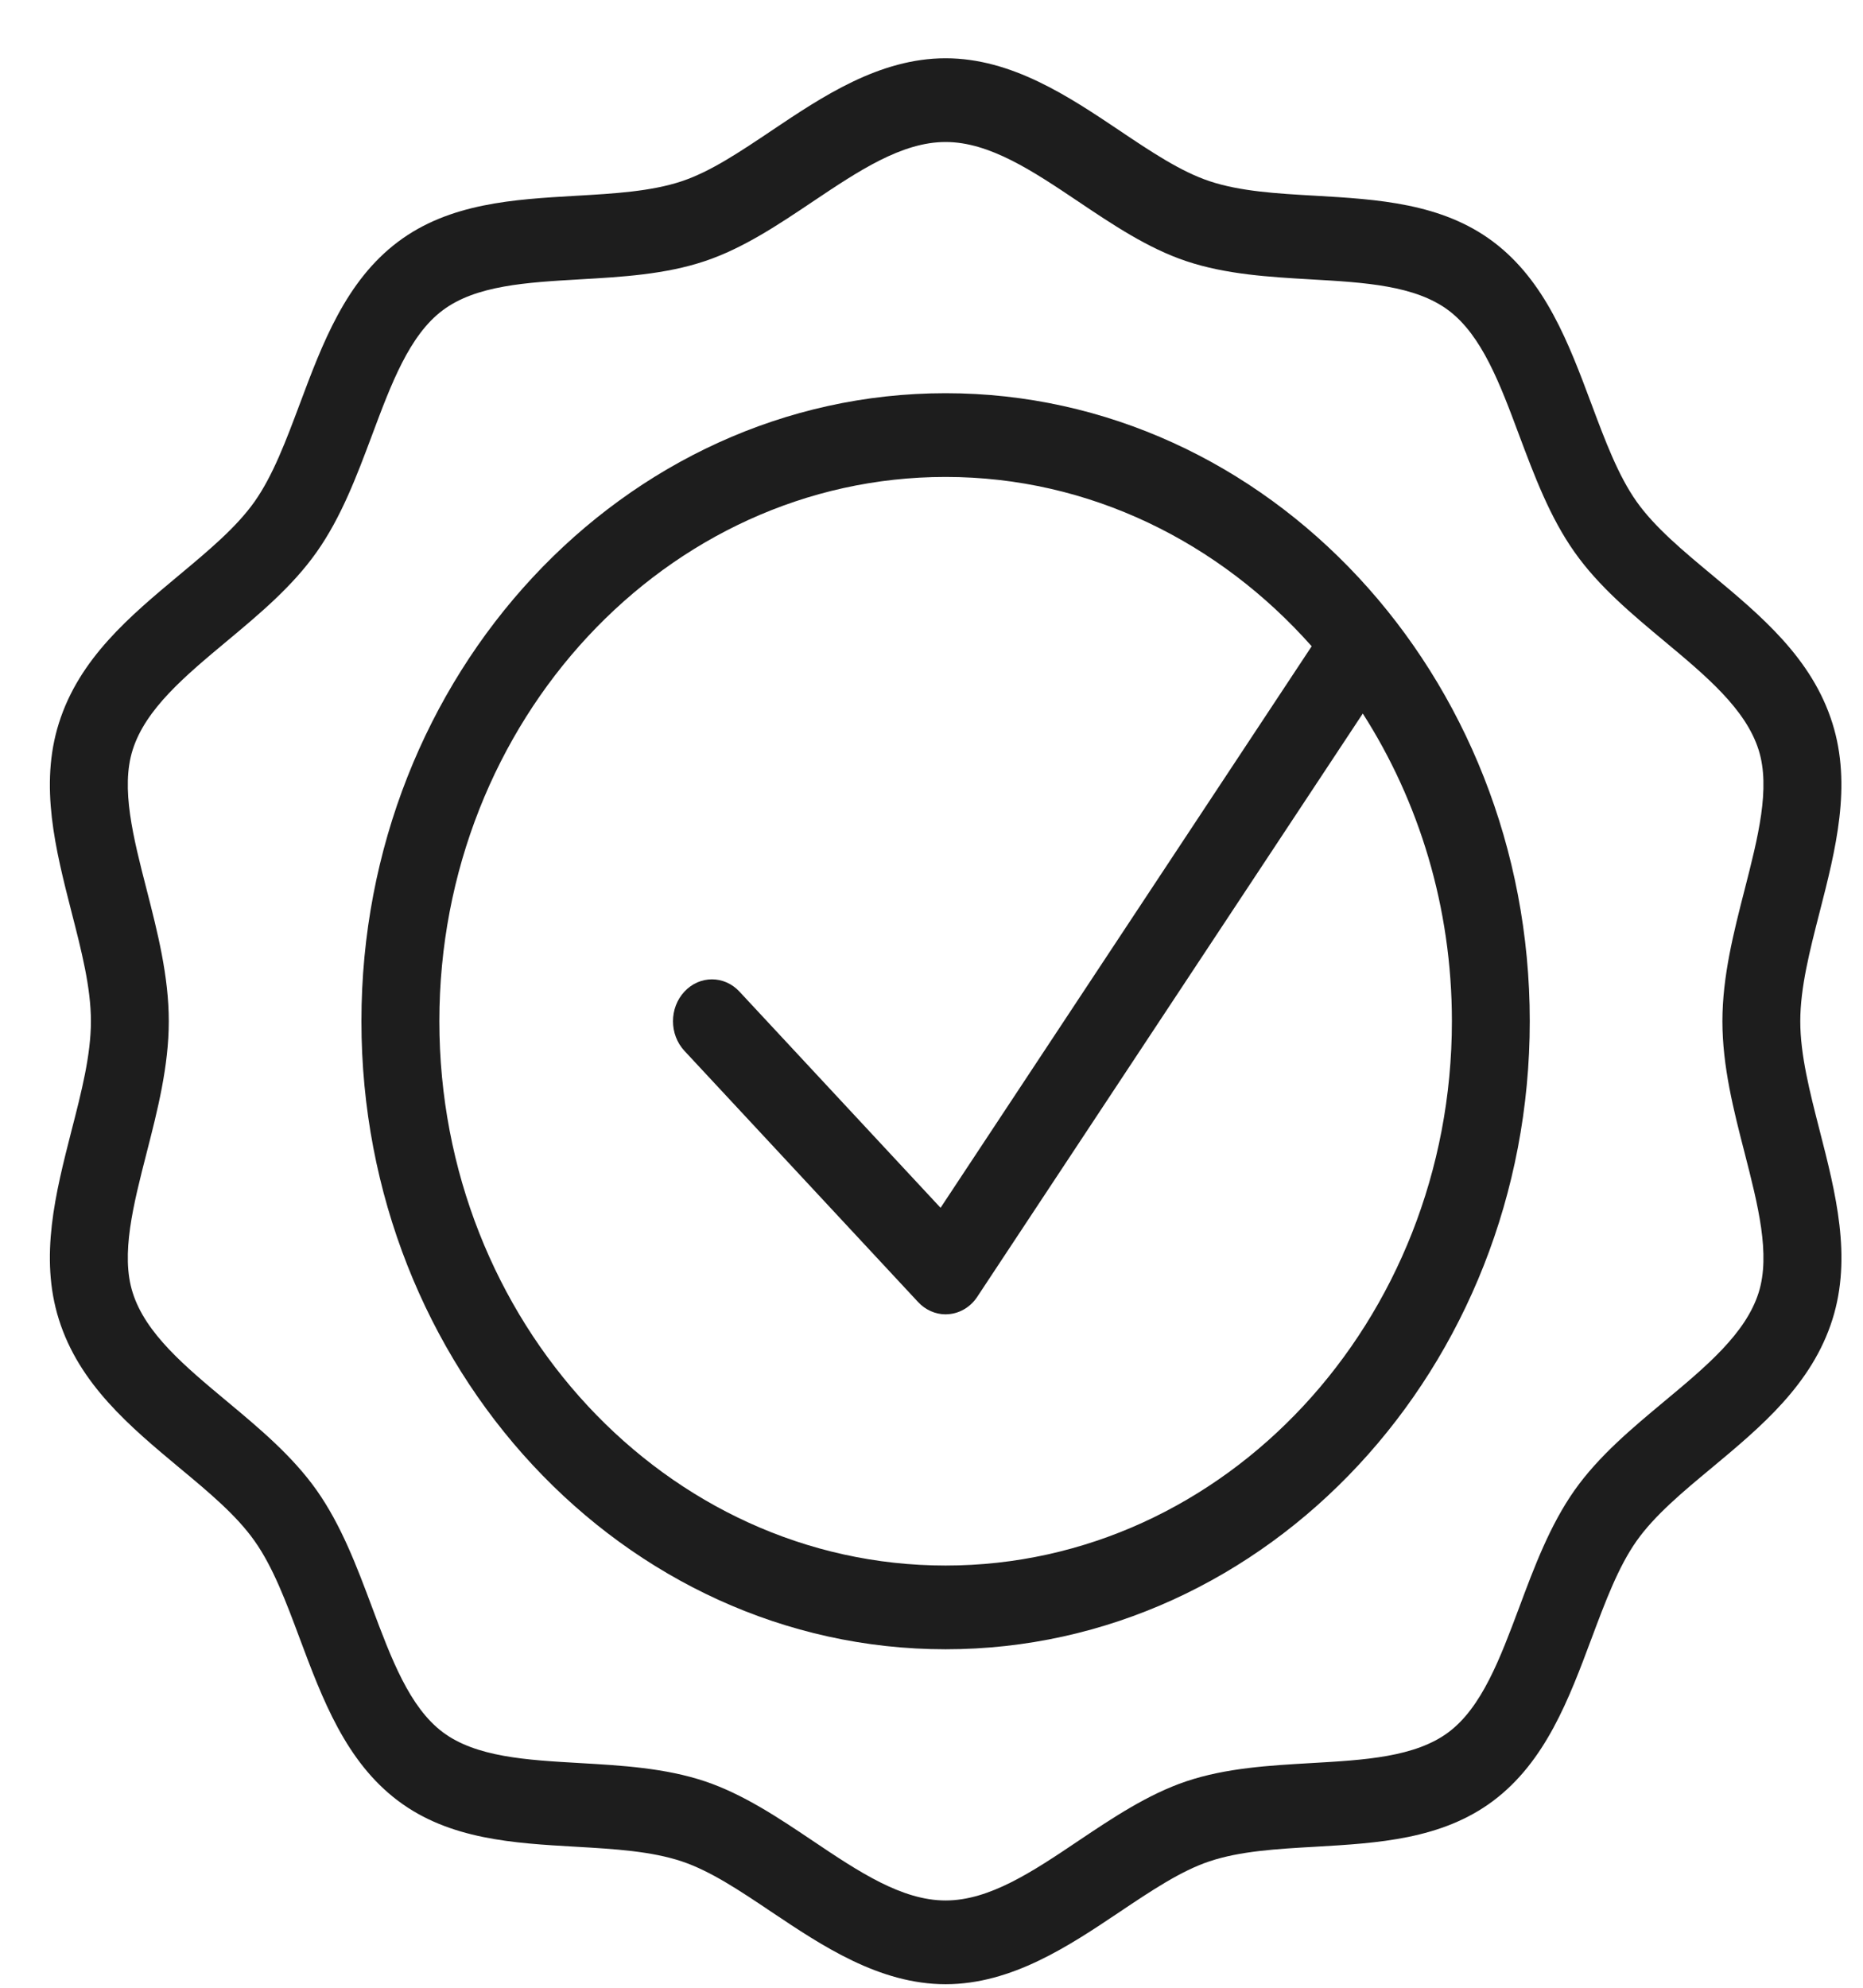 <svg width="30" height="32" viewBox="0 0 30 32" fill="none" xmlns="http://www.w3.org/2000/svg">
<path d="M29.303 18.203C29.142 17.575 28.99 16.982 28.99 16.441C28.99 15.899 29.142 15.306 29.303 14.679C29.559 13.68 29.824 12.646 29.507 11.642C29.179 10.597 28.36 9.915 27.568 9.255C27.093 8.86 26.645 8.486 26.354 8.075C26.058 7.656 25.848 7.096 25.627 6.504C25.263 5.531 24.887 4.524 24.044 3.891C23.215 3.269 22.18 3.209 21.181 3.151C20.558 3.116 19.968 3.081 19.475 2.916C19.013 2.762 18.535 2.442 18.03 2.103C17.216 1.557 16.294 0.938 15.227 0.938C14.16 0.938 13.238 1.557 12.425 2.103C11.919 2.442 11.443 2.763 10.98 2.917C10.486 3.082 9.897 3.116 9.273 3.152C8.274 3.21 7.24 3.269 6.41 3.892C5.568 4.524 5.191 5.531 4.827 6.504C4.605 7.096 4.395 7.657 4.099 8.076C3.808 8.488 3.36 8.862 2.885 9.258C2.094 9.918 1.276 10.599 0.948 11.643C0.631 12.648 0.896 13.68 1.151 14.68C1.313 15.308 1.464 15.9 1.464 16.441C1.464 16.983 1.313 17.576 1.151 18.203C0.896 19.202 0.631 20.235 0.948 21.241C1.276 22.285 2.095 22.967 2.886 23.627C3.361 24.021 3.809 24.395 4.099 24.807C4.396 25.226 4.606 25.785 4.827 26.378C5.191 27.352 5.568 28.359 6.412 28.992C7.24 29.614 8.274 29.673 9.273 29.73C9.897 29.766 10.486 29.801 10.98 29.966C11.441 30.12 11.918 30.44 12.423 30.779C13.237 31.324 14.16 31.943 15.227 31.943C16.294 31.943 17.218 31.324 18.032 30.778C18.537 30.44 19.014 30.119 19.476 29.965C19.969 29.8 20.559 29.765 21.182 29.73C22.182 29.672 23.215 29.613 24.044 28.992C24.889 28.358 25.265 27.35 25.629 26.376C25.851 25.784 26.059 25.225 26.354 24.807C26.645 24.395 27.093 24.021 27.568 23.627C28.36 22.967 29.179 22.285 29.508 21.24C29.825 20.235 29.559 19.202 29.303 18.203ZM28.32 20.808C28.112 21.468 27.474 21.999 26.799 22.561C26.282 22.992 25.746 23.438 25.355 23.991C24.958 24.555 24.707 25.225 24.465 25.874C24.155 26.701 23.863 27.483 23.326 27.886C22.79 28.287 21.977 28.334 21.115 28.383C20.442 28.422 19.745 28.461 19.102 28.677C18.487 28.884 17.917 29.265 17.367 29.634C16.631 30.129 15.935 30.595 15.227 30.595C14.519 30.595 13.824 30.129 13.087 29.634C12.538 29.265 11.969 28.884 11.353 28.677C10.71 28.462 10.013 28.422 9.34 28.383C8.479 28.334 7.665 28.287 7.13 27.886C6.593 27.483 6.3 26.701 5.991 25.874C5.748 25.225 5.497 24.555 5.099 23.991C4.708 23.438 4.173 22.992 3.655 22.56C2.981 21.998 2.343 21.468 2.136 20.808C1.942 20.194 2.146 19.4 2.361 18.56C2.537 17.874 2.718 17.165 2.718 16.44C2.718 15.715 2.537 15.007 2.361 14.32C2.145 13.48 1.942 12.687 2.136 12.073C2.343 11.414 2.98 10.883 3.654 10.321C4.172 9.889 4.708 9.442 5.098 8.889C5.497 8.325 5.748 7.654 5.991 7.005C6.3 6.178 6.592 5.397 7.128 4.996C7.664 4.593 8.479 4.547 9.341 4.497C10.013 4.458 10.71 4.419 11.353 4.203C11.969 3.997 12.539 3.614 13.089 3.245C13.825 2.752 14.52 2.286 15.227 2.286C15.934 2.286 16.63 2.752 17.366 3.246C17.917 3.616 18.486 3.998 19.102 4.204C19.745 4.419 20.441 4.459 21.114 4.498C21.976 4.547 22.79 4.595 23.326 4.997C23.863 5.4 24.155 6.18 24.463 7.006C24.707 7.656 24.957 8.327 25.356 8.89C25.746 9.443 26.282 9.889 26.799 10.32C27.474 10.883 28.112 11.414 28.32 12.075C28.513 12.688 28.309 13.481 28.094 14.321C27.918 15.008 27.736 15.717 27.736 16.441C27.736 17.166 27.917 17.875 28.094 18.561C28.309 19.401 28.513 20.194 28.32 20.808Z" fill="#1D1D1D"/>
<path d="M15.227 6.33C10.04 6.33 5.82 10.865 5.82 16.44C5.82 22.015 10.04 26.551 15.227 26.551C20.414 26.551 24.634 22.015 24.634 16.44C24.634 10.865 20.414 6.33 15.227 6.33ZM15.227 25.203C10.732 25.203 7.075 21.272 7.075 16.44C7.075 11.609 10.732 7.678 15.227 7.678C17.546 7.678 19.636 8.729 21.122 10.404L15.146 19.444L11.908 15.964C11.663 15.7 11.266 15.7 11.021 15.964C10.776 16.227 10.776 16.653 11.021 16.917L14.784 20.961C14.902 21.088 15.062 21.159 15.227 21.159C15.244 21.159 15.262 21.158 15.28 21.156C15.464 21.14 15.632 21.037 15.738 20.875L21.945 11.487C22.848 12.897 23.38 14.602 23.38 16.44C23.38 21.272 19.722 25.203 15.227 25.203Z" fill="#1D1D1D"/>
</svg>
